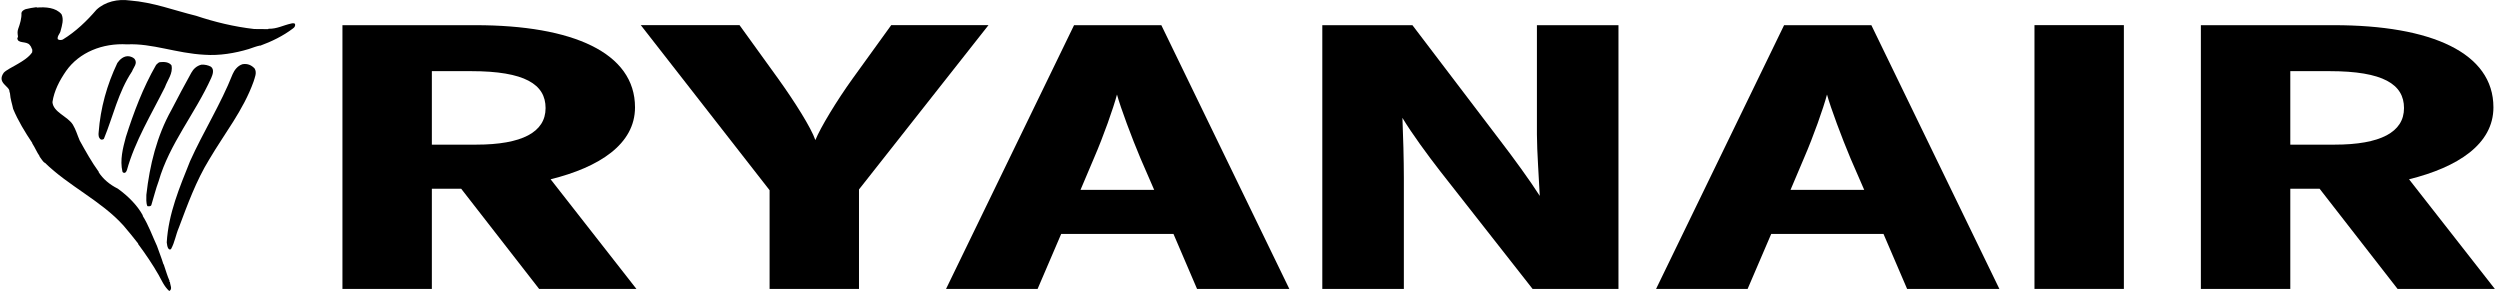 <svg width="543" height="64" viewBox="0 0 543 64" fill="none" xmlns="http://www.w3.org/2000/svg">
  <g clip-path="url(#clip0_1_36)">
    <g clip-path="url(#clip1_1_36)">
      <path fill-rule="evenodd" clip-rule="evenodd" d="M117.106 62.762L100.169 40.995H93.799V62.762H74.378V5.47H103.276C124.407 5.47 137.925 11.444 137.925 23.314C137.925 31.335 130.154 36.321 119.594 38.941L138.233 62.758H117.106V62.762ZM93.799 15.454V31.416H103.432C113.376 31.416 118.5 28.712 118.5 23.473C118.504 18.321 113.999 15.454 102.345 15.454H93.799Z" fill="#000000"></path>
      <path d="M186.573 41.151V62.755H167.155V41.313L139.184 5.466H160.629L169.016 17.086C172.594 22.075 176.168 27.727 177.099 30.428C178.185 27.727 181.76 21.831 185.178 17.086L193.569 5.466H214.696L186.573 41.147V41.151Z" fill="#000000"></path>
      <path fill-rule="evenodd" clip-rule="evenodd" d="M260.003 62.762L254.879 50.814H230.489L225.364 62.762H205.476L233.284 5.47H252.242L280.047 62.762H260.003ZM247.737 34.446C245.869 30.026 243.384 23.392 242.609 20.532C241.831 23.476 239.658 29.616 237.637 34.28L234.686 41.242H250.688L247.737 34.446Z" fill="#000000"></path>
      <path d="M332.885 62.762L312.844 37.228C310.045 33.627 306.626 28.959 304.609 25.605C304.765 29.128 304.917 35.018 304.917 38.616V62.762H287.205V5.476H306.782L325.892 30.604C328.535 34.036 332.421 39.36 334.438 42.552C334.283 39.032 333.819 32.811 333.819 29.206V5.476H351.531V62.762H332.885Z" fill="#000000"></path>
      <path fill-rule="evenodd" clip-rule="evenodd" d="M414.228 62.762L409.097 50.814H384.707L379.579 62.762H359.694L387.503 5.47H406.46L434.269 62.762H414.228ZM401.952 34.446C400.09 30.026 397.606 23.392 396.824 20.532C396.049 23.476 393.873 29.616 391.852 34.28L388.901 41.242H404.907L401.952 34.446Z" fill="#000000"></path>
      <path d="M441.888 5.46H461.305V62.752H441.888V5.46Z" fill="#000000"></path>
      <path fill-rule="evenodd" clip-rule="evenodd" d="M520.76 62.762L503.82 40.995H497.453V62.762H478.029V5.47H506.927C528.057 5.47 541.572 11.444 541.572 23.314C541.572 31.335 533.808 36.321 523.244 38.941L541.884 62.758H520.757L520.76 62.762ZM497.453 15.454V31.416H507.083C517.027 31.416 522.151 28.712 522.151 23.473C522.151 18.321 517.65 15.454 505.996 15.454H497.453Z" fill="#000000"></path>
      <path d="M42.589 3.429C46.614 4.776 50.871 5.808 55.214 6.302L58.24 6.329L58.335 6.245C60.145 6.296 61.482 5.5 63.246 5.111C63.435 5.067 63.889 4.952 64.082 5.209C64.17 5.548 64.031 5.913 63.652 6.164C61.496 7.819 58.923 9.047 56.5 9.931V9.883C55.705 10.036 54.852 10.377 54.026 10.652C51.041 11.555 47.642 12.124 44.43 11.894C38.277 11.576 33.048 9.376 27.615 9.636C22.281 9.321 17.211 11.366 14.371 15.393C12.912 17.502 11.755 19.726 11.393 22.173C11.555 24.387 14.659 25.236 15.82 27.067C16.487 28.174 16.818 29.396 17.319 30.543C18.609 32.858 19.885 35.173 21.469 37.353L21.428 37.397C22.356 38.856 23.835 40.115 25.581 40.971C27.849 42.596 29.849 44.63 31.037 46.813L30.976 46.85C32.313 48.986 33.065 51.203 34.1 53.43C34.564 54.798 35.079 56.003 35.475 57.333C35.613 57.458 35.613 57.658 35.691 57.834C36.057 58.886 36.372 60.01 36.818 60.985C36.625 61.134 36.967 61.188 36.927 61.334C36.95 61.922 37.526 62.809 36.757 63.209C35.641 62.217 35.051 60.765 34.449 59.709C33.129 57.401 31.616 55.17 29.985 52.977L30.035 52.933C29.037 51.674 27.93 50.255 26.786 48.952C21.966 43.608 14.886 40.396 9.707 35.309L9.656 35.353C9.216 34.957 8.932 34.432 8.573 33.979L8.611 33.931C7.978 33.044 7.605 32.036 6.993 31.129L7.03 31.085C5.426 28.695 3.886 26.157 2.85 23.642C2.633 22.532 2.254 21.574 2.17 20.291L2.048 19.871C2.115 18.707 -0.775 18.03 0.816 15.793C1.814 14.713 5.676 13.386 6.989 11.359C7.02 11.058 7.088 10.699 6.827 10.425C6.827 10.208 6.603 9.978 6.448 9.755C5.717 8.844 3.737 9.565 3.767 8.221C3.97 8.211 3.777 8.032 3.913 7.957C3.801 7.294 3.757 6.854 3.943 6.296C4.343 5.196 4.732 3.926 4.654 2.816C4.735 2.4 5.151 2.149 5.571 1.987C6.394 1.78 7.111 1.669 7.92 1.56L8.022 1.645C9.883 1.489 12.124 1.625 13.359 3.09C13.894 4.204 13.478 5.524 13.177 6.644C13.082 7.291 12.378 7.815 12.54 8.496C12.787 8.746 13.302 8.732 13.627 8.594C16.443 6.884 18.9 4.512 20.948 2.119C22.836 0.349 25.619 -0.264 28.177 0.102C33.359 0.504 37.739 2.244 42.572 3.425L42.589 3.429Z" fill="#000000"></path>
      <path d="M29.23 12.798C29.961 13.769 28.983 14.629 28.692 15.485C25.649 20.058 24.59 25.243 22.569 30.144C22.42 30.313 22.119 30.364 21.902 30.296C21.364 29.91 21.364 29.277 21.428 28.722C21.831 23.409 23.232 18.423 25.49 13.674C26.018 12.913 26.918 12.053 28.079 12.232C28.519 12.324 28.908 12.476 29.23 12.798Z" fill="#000000"></path>
      <path d="M37.245 14.185C37.634 15.932 36.382 17.364 35.827 18.927C32.868 24.844 29.314 30.638 27.561 36.964C27.48 37.164 27.362 37.438 27.128 37.526C26.878 37.594 26.668 37.468 26.6 37.292C26.008 34.778 26.691 32.161 27.334 29.768C29.023 24.458 31.061 19.026 33.914 14.084C34.246 13.833 34.297 13.617 34.71 13.502C35.701 13.397 36.697 13.471 37.245 14.185Z" fill="#000000"></path>
      <path d="M45.804 14.483C46.603 15.082 46.19 16.22 45.879 16.927C42.41 24.62 36.791 31.254 34.466 39.323C33.826 41.032 33.41 42.803 32.875 44.525C32.78 44.833 32.327 44.843 32.005 44.769C31.697 44.038 31.789 43.107 31.789 42.315C32.52 35.834 34.067 29.535 37.228 23.889C38.666 21.07 40.057 18.535 41.564 15.783C41.99 15.004 42.704 14.3 43.74 14.046C44.502 13.999 45.236 14.178 45.804 14.483Z" fill="#000000"></path>
      <path d="M55.305 14.879C55.861 15.81 55.326 16.839 55.072 17.729C52.865 23.913 48.739 29.03 45.426 34.663C42.589 39.289 40.731 44.431 38.842 49.453C38.189 50.963 37.956 52.638 37.16 54.074C37.096 54.226 36.893 54.134 36.754 54.175C36.267 53.762 36.331 53.173 36.216 52.655C36.588 46.363 39.012 40.68 41.283 35.004C44.129 28.675 47.944 22.63 50.536 16.084C50.895 15.262 51.609 14.25 52.709 13.938C53.813 13.772 54.649 14.172 55.305 14.879Z" fill="#000000"></path>
    </g>
  </g>
  <defs>
    <clipPath id="clip0_1_36">
      <rect width="542.222" height="64" fill="#000000"></rect>
    </clipPath>
    <clipPath id="clip1_1_36">
      <rect width="542.222" height="63.293" fill="#000000"></rect>
    </clipPath>
  </defs>
</svg>
